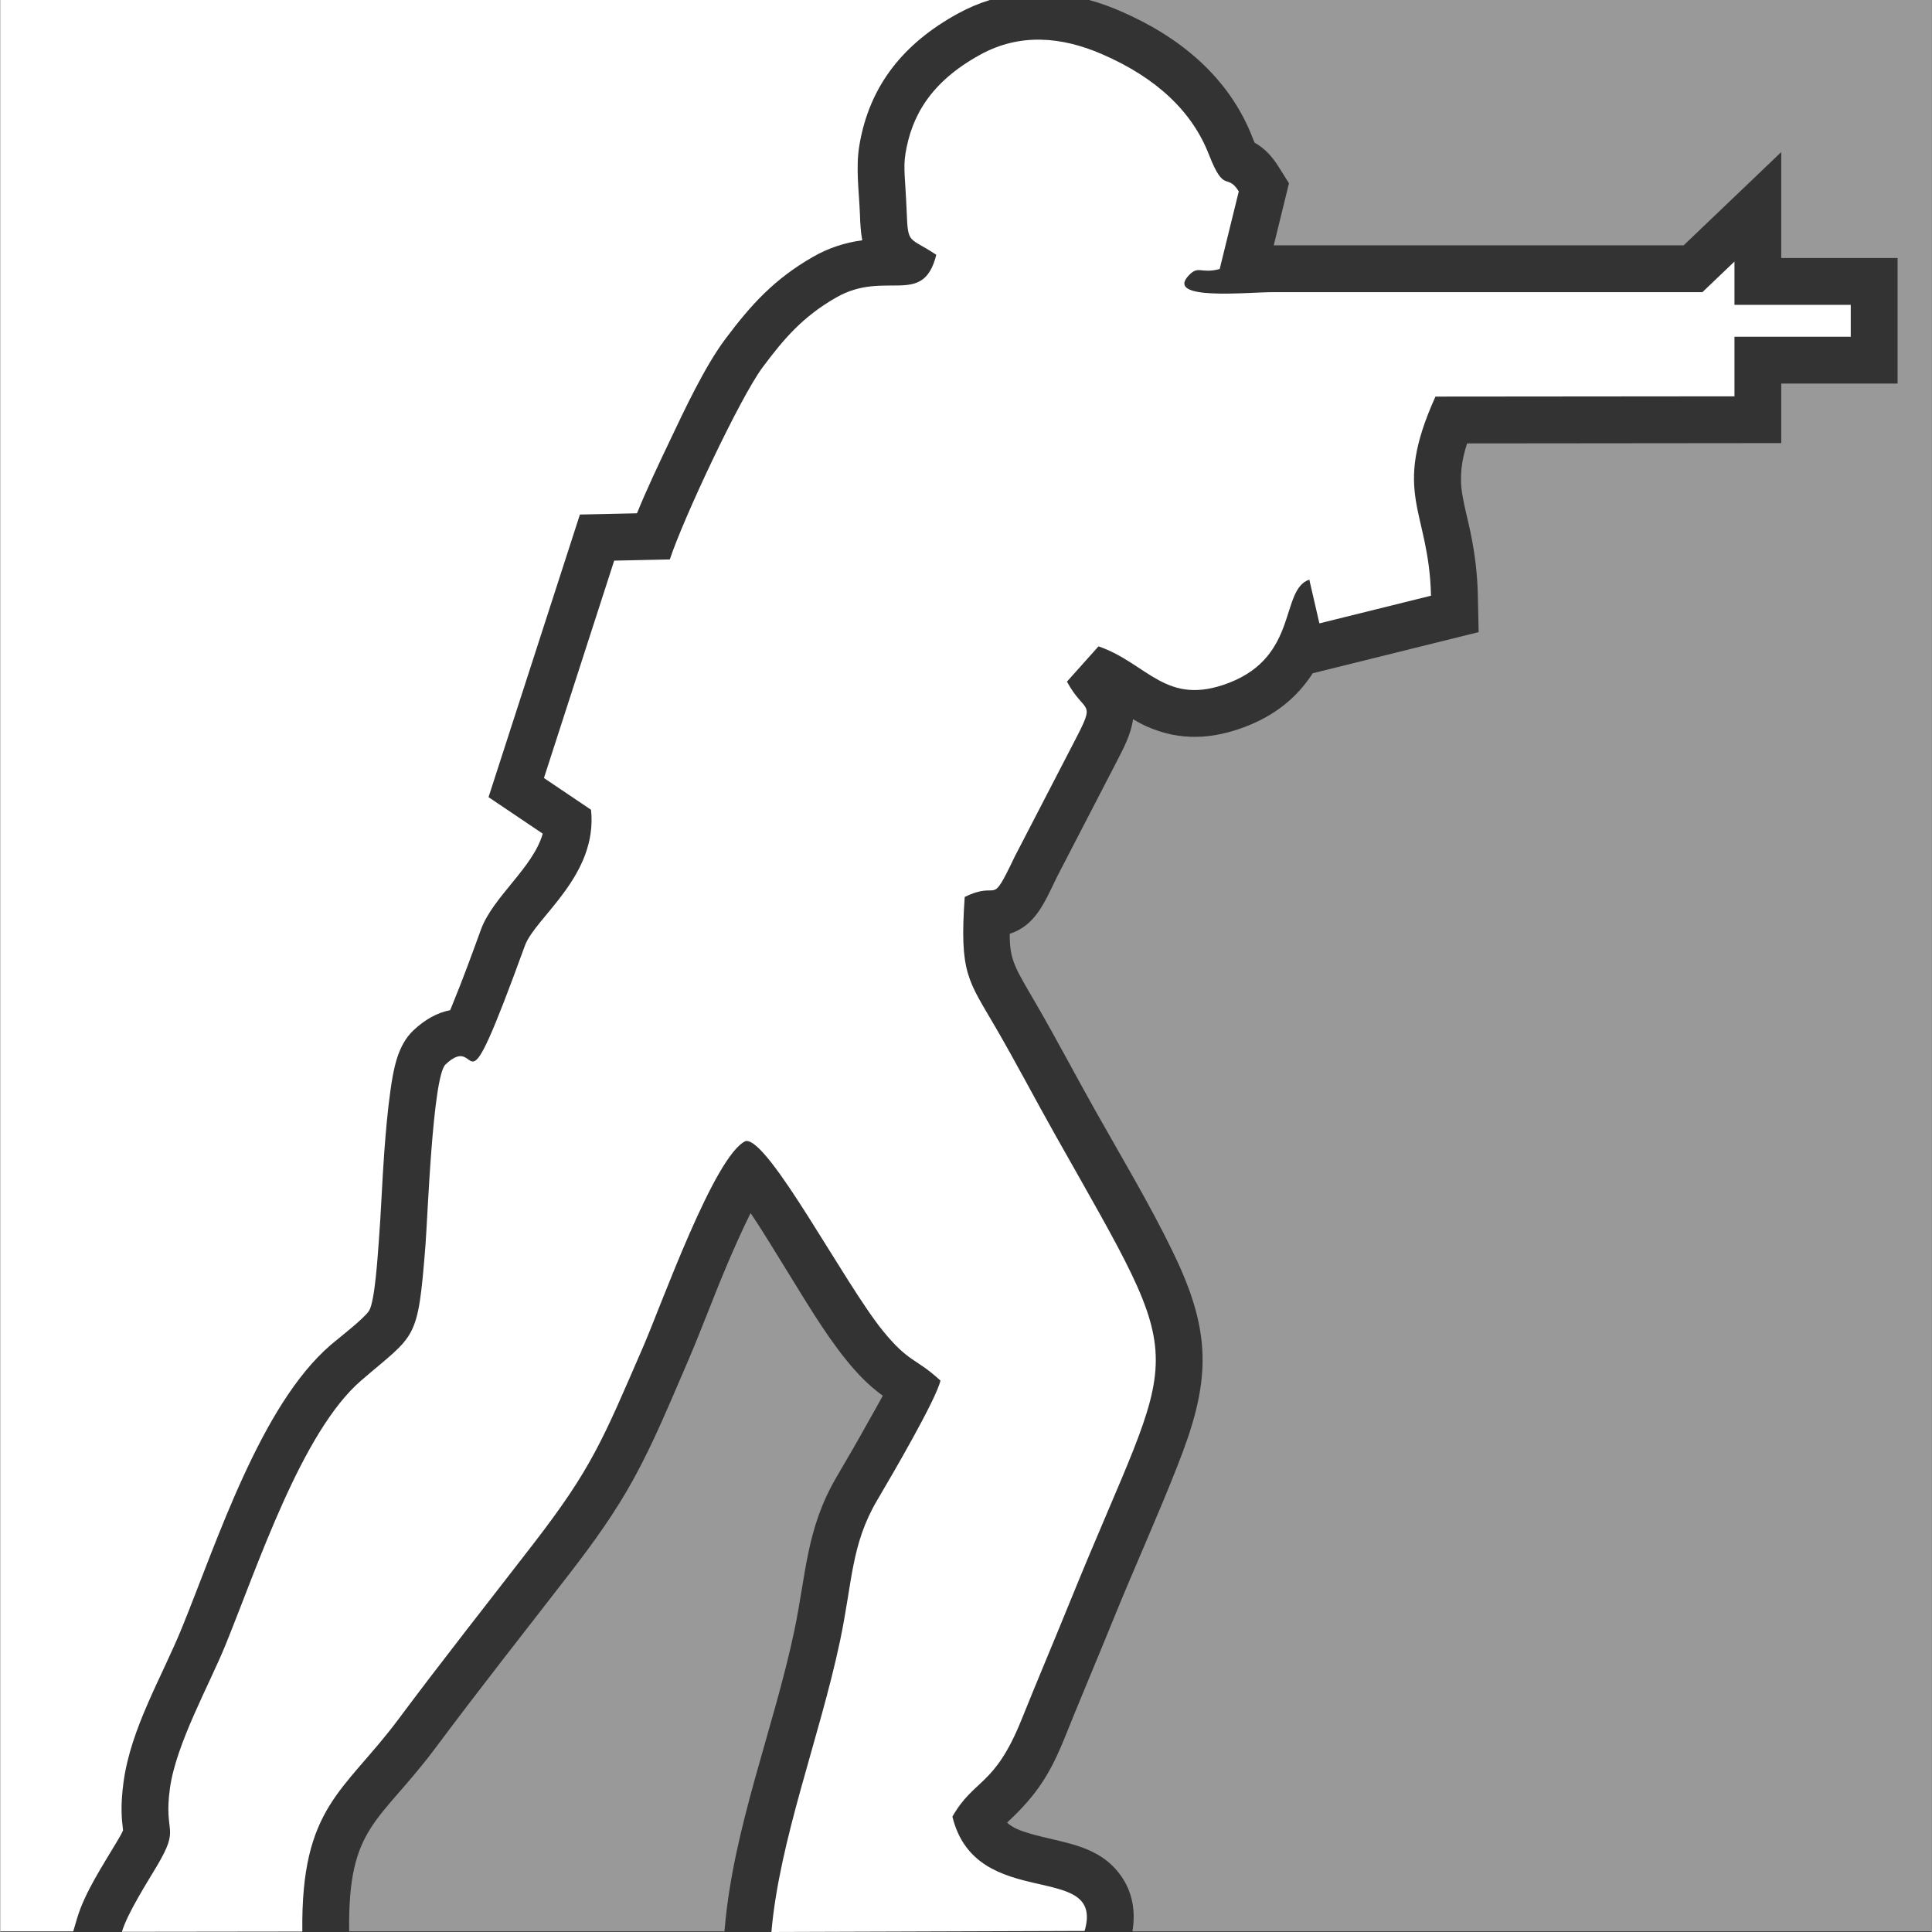 <?xml version="1.0" encoding="UTF-8"?>
<!DOCTYPE svg PUBLIC "-//W3C//DTD SVG 1.1//EN" "http://www.w3.org/Graphics/SVG/1.1/DTD/svg11.dtd">
<!-- Creator: CorelDRAW 2019 (64-Bit) -->
<svg xmlns="http://www.w3.org/2000/svg" xml:space="preserve" width="512px" height="512px" version="1.1" style="shape-rendering:geometricPrecision; text-rendering:geometricPrecision; image-rendering:optimizeQuality; fill-rule:evenodd; clip-rule:evenodd"
viewBox="0 0 511.06 511.22"
 xmlns:xlink="http://www.w3.org/1999/xlink"
 xmlns:xodm="http://www.corel.com/coreldraw/odm/2003">
 <rect x="0" y="0" width="511.06" height="511.22" fill="#333333" stroke="none"/>
 <defs>
  <style type="text/css">
   <![CDATA[
    .fil0 {fill:none}
    .fil2 {fill:#999999}
    .fil1 {fill:white}
   ]]>
  </style>
 </defs>
 <g id="Layer_x0020_1">
  <g id="_2429162965168">
   <rect class="fil0" width="511.06" height="511.05"/>
   <path class="fil1" d="M32.18 511.17l47.74 -0.06c-0.41,-33.21 11.12,-36.98 25.45,-56.22 11.29,-15.15 23.72,-30.89 35.57,-46.23 15.62,-20.22 18.41,-27.5 29.28,-52.56 4.69,-10.82 18.83,-50.53 27.02,-54.18 6.07,-0.84 26.06,37.63 36.27,50.19 6.98,8.6 8.69,7.14 15.26,13.2 -1.12,4.99 -13.01,25.34 -16.72,31.62 -6.96,11.8 -6.54,21.59 -9.87,37.35 -5.45,25.71 -16.01,52.49 -18.14,76.94l82.87 -0.28c5.55,-18.92 -28.73,-4.68 -34.98,-30.25 5.79,-10.14 11.12,-7.84 18.28,-25.63 4.21,-10.47 8.73,-21.11 12.84,-31.25 28.86,-71.11 32.99,-58.04 -3.96,-123.6 -5.24,-9.3 -10.47,-19.3 -15.71,-28.32 -7.28,-12.55 -9.61,-14.25 -8.19,-34.55 9.55,-4.65 6.54,3.34 13.21,-10.63l15.76 -30.43c5.97,-11.46 2.97,-6.92 -1.92,-15.91l8.35 -9.34c13.04,4.48 17.83,16.14 34.59,9.63 18.44,-7.16 13.41,-24.61 21.19,-27.29l2.67 11.58 29.53 -7.32c-0.52,-23.04 -10.58,-26.63 1.18,-52.69l79.12 -0.07 0 -15.76 30.77 0 0 -8.45 -30.77 0 0 -11.45 -8.48 8.1 -113.65 0c-6.93,0 -28.75,2.33 -22.23,-4.47 2.59,-2.71 3.11,-0.3 8.15,-1.66l5.05 -20.54c-3.17,-5.05 -3.79,0.83 -7.9,-9.73 -4.4,-11.32 -13.77,-20.29 -28.3,-26.58 -10.8,-4.69 -21.8,-5.56 -32.16,0.11 -13.37,7.33 -18.25,16.47 -19.84,26.22 -0.63,3.88 -0.01,6.82 0.33,15.49 0.34,8.66 0.51,6.42 7.83,11.27 -3.5,14.03 -13.46,3.83 -26.51,11.31 -8.91,5.12 -13.79,10.91 -19.39,18.38 -6.04,8.07 -21.18,40.42 -24.61,50.92l-14.72 0.32 -18.59 57.52 12.46 8.4c1.84,17.48 -14.77,28.49 -17.48,35.91 -17.92,49.23 -11.07,22.03 -21.03,31.49 -3.4,3.22 -4.72,40.48 -5.31,47.98 -2.03,25.59 -2.49,23.14 -17.01,35.65 -15.7,13.53 -27.32,48.94 -35.93,70.06 -4.32,10.59 -13.03,26.07 -14.66,37.8 -1.74,12.58 2.9,9.89 -3.46,20.61 -2.55,4.31 -7.8,12.5 -9.25,17.4z"/>
   <path class="fil2" d="M299.57 511.05l211.49 0 0 -511.05 -222.96 0c2.8,0.77 5.58,1.76 8.34,2.96 15.52,6.72 28.66,17.36 34.91,33.46 0.16,0.39 0.33,0.85 0.53,1.32 2.59,1.47 4.56,3.5 6.32,6.32l2.79 4.44 -4.03 16.42 108.46 0 25.83 -24.68 0 28.03 30.78 0 0 33.22 -30.78 0 0 15.76 -83.13 0.08c-1.41,4.32 -2.09,8.69 -1.26,13.57 0.58,3.42 1.52,6.84 2.22,10.25 1.11,5.39 1.75,10.69 1.88,16.2l0.22 9.91 -43.91 10.89c-4.18,6.53 -10.1,11.14 -17.6,14.06 -8.86,3.44 -17.49,3.93 -26.27,0.03 -1.25,-0.55 -2.47,-1.21 -3.68,-1.93 -0.53,4.07 -2.58,7.85 -4.55,11.66l-15.67 30.26c-3.37,7.07 -5.79,12.7 -12.4,14.86 -0.05,7.1 1.5,9.1 7,18.58 5.44,9.38 10.46,19 15.79,28.45 6.83,12.14 14.24,24.5 20.31,37.01 4.23,8.75 7.66,17.66 7.92,27.5 0.27,10.05 -2.89,19.67 -6.51,28.92 -5.37,13.72 -11.53,27.24 -17.08,40.92 -4.23,10.42 -8.63,20.77 -12.83,31.21 -3.87,9.64 -7.46,15.26 -14.96,22.27 -0.12,0.11 -0.23,0.21 -0.34,0.32 1.49,1.41 3.53,2.17 6.1,2.92 8.7,2.54 18.03,2.85 23.93,11.01 3.24,4.49 4,9.67 3.14,14.85zm-207.26 0l99.31 0 0.08 -0.91c2.32,-26.67 12.82,-52.33 18.36,-78.43 3.2,-15.13 3.14,-27.22 11.33,-41.08 2.86,-4.86 5.69,-9.75 8.42,-14.68 0.99,-1.77 2.39,-4.18 3.7,-6.63 -3.73,-2.72 -6.6,-5.68 -9.62,-9.4 -5.95,-7.32 -11.31,-16.55 -16.32,-24.6 -1.79,-2.86 -5.48,-9.04 -9.04,-14.33 -2.46,4.93 -4.84,10.44 -5.94,13.01 -3.83,8.95 -7.15,18.14 -11.01,27.03 -4.39,10.14 -8.68,20.63 -14.01,30.32 -4.85,8.85 -10.66,16.91 -16.82,24.88 -11.84,15.33 -23.87,30.53 -35.44,46.07 -15.08,20.22 -23.35,20.67 -23,48.66l0 0.09z"/>
   <path class="fil1" d="M0 511.05l19.3 0 1 -3.39c2.02,-6.85 6.81,-14.03 10.47,-20.21 0.48,-0.8 1.28,-2.11 1.71,-3.12 -0.09,-1.1 -0.27,-2.23 -0.33,-3.35 -0.18,-3.19 0.03,-6.36 0.47,-9.52 1.98,-14.29 10.08,-27.59 15.46,-40.78 9.24,-22.67 20.81,-58.82 39.31,-74.77 2.1,-1.8 8.8,-6.93 10.19,-9.08 1.56,-2.44 2.33,-15.25 2.56,-18.16 0.61,-7.79 0.87,-15.66 1.44,-23.48 0.41,-5.54 0.88,-11.16 1.66,-16.67 0.78,-5.49 1.83,-11.85 6.03,-15.84 3.02,-2.86 6.33,-4.73 9.77,-5.38 0.23,-0.56 0.44,-1.09 0.63,-1.55 2.68,-6.51 5.11,-13.18 7.52,-19.8 3.15,-8.64 13.83,-16.4 16.34,-25.36l-14.34 -9.66 24.18 -74.78 15.1 -0.33c2.61,-6.41 5.7,-12.91 8.51,-18.82 3.99,-8.38 9.36,-19.94 14.88,-27.31 6.87,-9.18 13,-15.88 23.14,-21.7 4.16,-2.39 8.46,-3.79 13.08,-4.41 -0.43,-2.21 -0.53,-4.52 -0.62,-6.95 -0.23,-5.87 -1.12,-12.16 -0.18,-17.96 2.64,-16.17 11.92,-27.31 26.12,-35.09 2.78,-1.52 5.6,-2.71 8.45,-3.58l-261.85 0 0 511.05z"/>
  </g>
 </g>
</svg>
